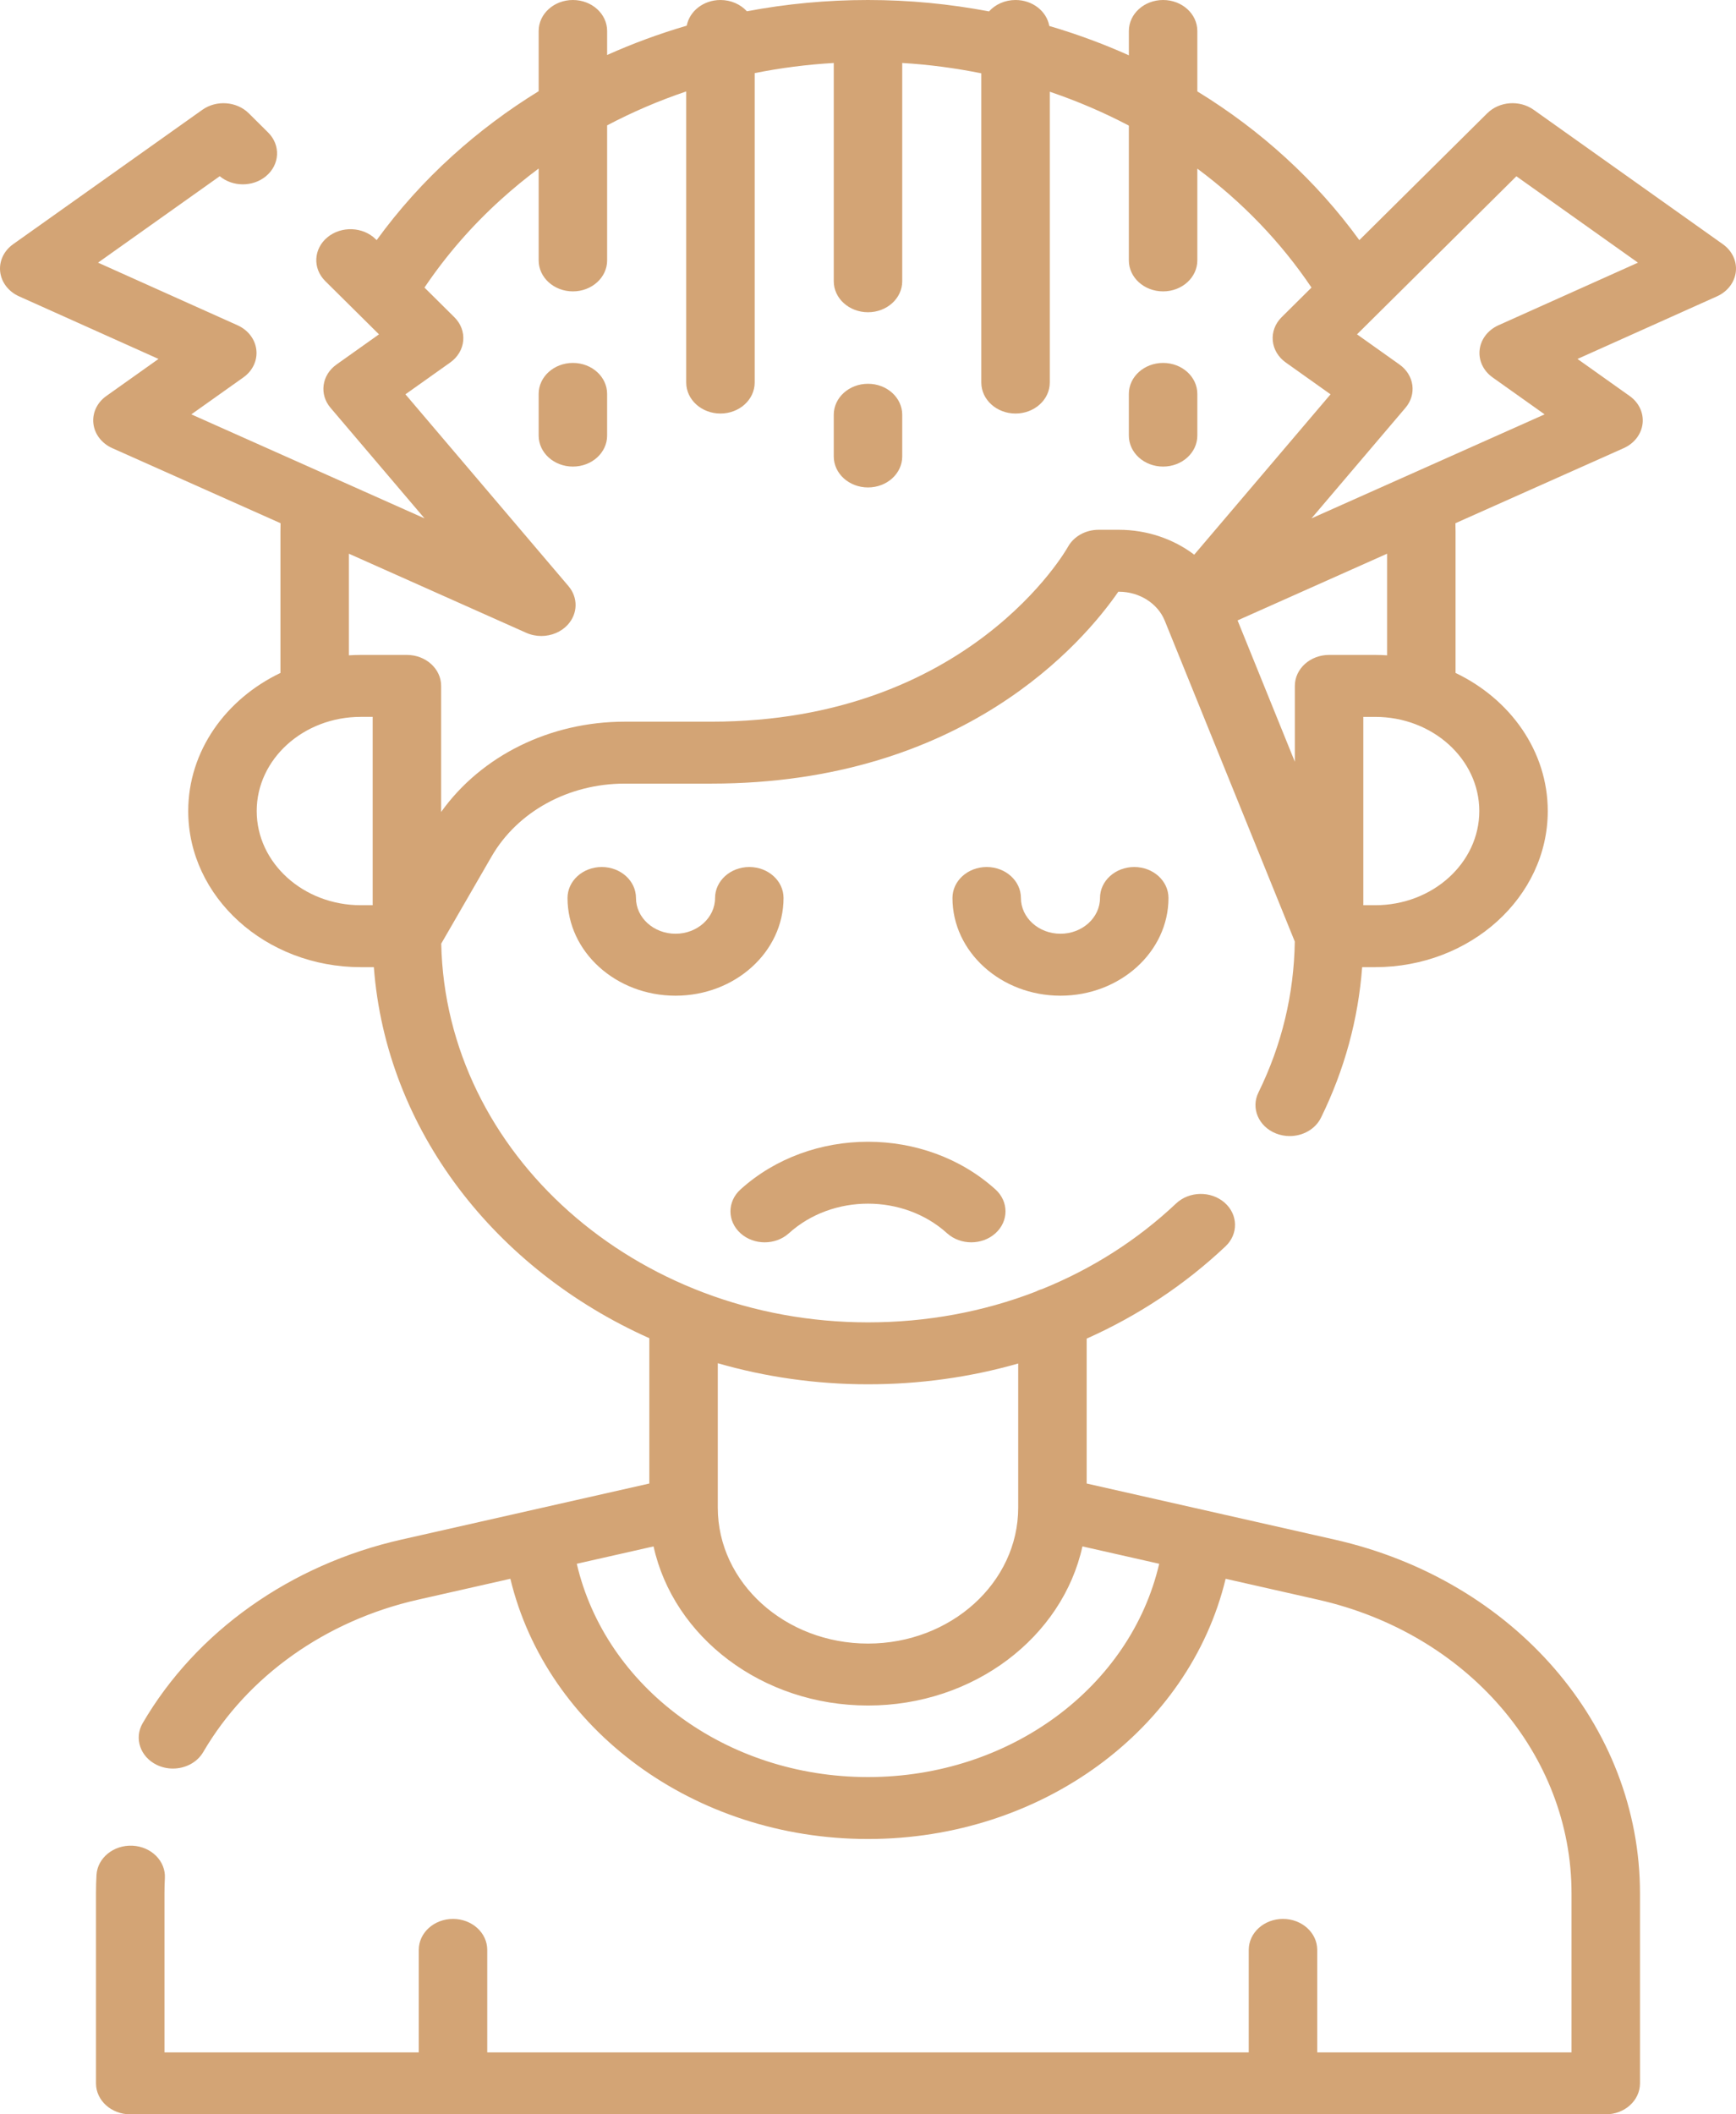 <svg width="115" height="140" viewBox="0 0 115 140" fill="none" xmlns="http://www.w3.org/2000/svg">
<path d="M52.26 81.66C55.149 79.047 59.849 79.047 62.738 81.66C63.18 82.06 63.761 82.26 64.341 82.26C64.921 82.26 65.502 82.06 65.945 81.66C66.83 80.859 66.83 79.56 65.945 78.76C61.288 74.548 53.71 74.548 49.053 78.76C48.167 79.561 48.167 80.859 49.053 81.66C49.938 82.461 51.374 82.461 52.26 81.66Z" fill="#D3A475"/>
<path d="M79.316 28.844V26.081C79.316 24.949 78.3 24.031 77.048 24.031C75.795 24.031 74.78 24.949 74.78 26.081V28.844C74.78 29.976 75.795 30.895 77.048 30.895C78.3 30.895 79.316 29.976 79.316 28.844Z" fill="#D3A475"/>
<path d="M57.5 25.412C56.247 25.412 55.232 26.33 55.232 27.462V30.225C55.232 31.357 56.247 32.276 57.5 32.276C58.752 32.276 59.767 31.357 59.767 30.225V27.462C59.767 26.33 58.752 25.412 57.5 25.412Z" fill="#D3A475"/>
<path d="M37.951 24.031C36.698 24.031 35.683 24.949 35.683 26.081V28.844C35.683 29.976 36.698 30.895 37.951 30.895C39.203 30.895 40.218 29.976 40.218 28.844V26.081C40.218 24.949 39.203 24.031 37.951 24.031Z" fill="#D3A475"/>
<path d="M114.133 16.173L101.597 7.27C100.663 6.607 99.321 6.707 98.521 7.501L90.048 15.9C87.188 11.958 83.526 8.628 79.316 6.052V2.051C79.316 0.918 78.301 0 77.048 0C75.796 0 74.781 0.918 74.781 2.051V3.663C73.082 2.901 71.321 2.252 69.51 1.72C69.335 0.745 68.402 0 67.274 0C66.565 0 65.932 0.295 65.516 0.756C62.91 0.26 60.226 0 57.5 0C54.774 0 57.5 0 57.5 0C54.771 0 52.086 0.255 49.476 0.747C49.06 0.291 48.43 0 47.725 0C46.605 0 45.677 0.735 45.493 1.7C43.684 2.229 41.922 2.877 40.219 3.641V2.051C40.219 0.918 39.203 0 37.951 0C36.699 0 35.683 0.918 35.683 2.051V6.039C33.658 7.284 31.747 8.71 29.979 10.31C28.09 12.018 26.409 13.892 24.951 15.9L24.895 15.845C24.051 15.008 22.616 14.949 21.691 15.711C20.766 16.475 20.7 17.772 21.544 18.609L25.105 22.139L22.291 24.137C21.312 24.831 21.135 26.108 21.893 27L28.122 34.324L12.675 27.437L16.126 24.987C16.738 24.552 17.061 23.864 16.981 23.164C16.901 22.463 16.43 21.849 15.733 21.537L6.494 17.391L14.555 11.668C15.411 12.378 16.74 12.392 17.614 11.671C18.54 10.908 18.606 9.611 17.762 8.774L16.48 7.502C15.68 6.709 14.338 6.608 13.404 7.271L0.868 16.171C0.256 16.606 -0.068 17.294 0.012 17.994C0.092 18.694 0.563 19.308 1.26 19.621L10.5 23.767L7.041 26.223C6.428 26.658 6.106 27.347 6.187 28.048C6.267 28.749 6.741 29.363 7.439 29.675L18.586 34.645C18.583 34.829 18.578 35.013 18.578 35.197V44.559C14.949 46.293 12.469 49.74 12.469 53.703C12.469 59.403 17.597 64.04 23.9 64.04H24.765C25.583 74.828 32.806 84.049 43.014 88.609V98.231L26.589 101.944C19.238 103.603 12.992 108.033 9.452 114.097C8.867 115.098 9.291 116.339 10.398 116.868C10.736 117.029 11.098 117.105 11.455 117.105C12.269 117.105 13.056 116.708 13.463 116.012C16.402 110.978 21.587 107.301 27.688 105.923L33.809 104.539C36.21 114.509 45.975 121.769 57.5 121.769C69.025 121.769 78.79 114.509 81.191 104.539L87.311 105.923C97.199 108.157 104.105 116.154 104.105 125.371V135.898H87.258V129.11C87.258 127.978 86.242 127.06 84.99 127.06C83.738 127.06 82.722 127.978 82.722 129.11V135.898H32.277V129.11C32.277 127.978 31.262 127.06 30.009 127.06C28.757 127.06 27.741 127.978 27.741 129.11V135.898H10.895V125.371C10.895 125.016 10.904 124.679 10.922 124.368C10.987 123.237 10.027 122.272 8.776 122.213C7.522 122.155 6.458 123.022 6.392 124.153C6.37 124.535 6.359 124.945 6.359 125.371V137.949C6.359 139.082 7.374 140 8.627 140H106.372C107.625 140 108.64 139.082 108.64 137.949V125.371C108.64 114.269 100.322 104.635 88.411 101.944L71.986 98.231V88.636C75.373 87.127 78.481 85.075 81.183 82.526C82.05 81.709 82.019 80.411 81.115 79.627C80.212 78.843 78.776 78.87 77.909 79.688C75.332 82.118 72.326 84.024 69.041 85.353C68.883 85.397 68.733 85.459 68.593 85.531C65.138 86.863 61.385 87.56 57.5 87.56C42.089 87.56 29.52 76.356 29.229 62.483L32.562 56.716C34.284 53.737 37.663 51.887 41.38 51.887H47.114C63.813 51.887 71.778 42.514 74.082 39.181H74.124C75.474 39.181 76.692 39.95 77.157 41.096L85.772 62.344C85.721 65.823 84.913 69.186 83.363 72.342C82.855 73.377 83.371 74.589 84.516 75.048C84.815 75.168 85.127 75.225 85.435 75.225C86.304 75.225 87.133 74.771 87.509 74.006C89.064 70.838 89.976 67.494 90.235 64.04H91.099C97.403 64.04 102.53 59.403 102.53 53.703C102.53 49.74 100.05 46.293 96.422 44.558V35.197C96.422 35.014 96.416 34.829 96.413 34.645L107.559 29.675C108.258 29.364 108.731 28.75 108.812 28.048C108.892 27.348 108.57 26.658 107.957 26.223L104.5 23.768L113.74 19.623C114.438 19.31 114.909 18.696 114.988 17.995C115.068 17.296 114.745 16.608 114.133 16.173ZM57.5 117.668C48.084 117.668 40.112 111.71 38.209 103.545L43.294 102.395C44.616 108.395 50.482 112.931 57.5 112.931C64.517 112.931 70.383 108.395 71.705 102.395L76.79 103.545C74.887 111.71 66.915 117.668 57.5 117.668ZM67.45 90.284V99.831C67.45 104.793 62.986 108.829 57.5 108.829C52.013 108.829 47.549 104.792 47.549 99.831V90.266C50.689 91.171 54.032 91.661 57.5 91.661C60.934 91.662 64.279 91.191 67.45 90.284ZM17.005 53.703C17.005 50.265 20.098 47.467 23.9 47.467H24.687V59.939H23.9C20.098 59.939 17.005 57.142 17.005 53.703ZM74.124 35.08H72.772C71.91 35.08 71.123 35.521 70.74 36.22C70.677 36.336 64.207 47.786 47.114 47.786H41.38C36.421 47.786 31.877 50.049 29.223 53.764V45.417C29.223 44.284 28.207 43.366 26.955 43.366H23.9C23.636 43.366 23.374 43.377 23.113 43.393V36.664L34.859 41.901C35.179 42.044 35.522 42.112 35.86 42.112C36.523 42.112 37.173 41.849 37.615 41.361C38.284 40.624 38.302 39.567 37.659 38.811L26.858 26.109L29.826 24.002C30.322 23.65 30.634 23.127 30.686 22.559C30.738 21.991 30.527 21.428 30.102 21.007L28.119 19.042C29.543 16.928 31.239 14.97 33.186 13.21C33.987 12.485 34.82 11.802 35.683 11.159V17.243C35.683 18.375 36.699 19.294 37.951 19.294C39.203 19.294 40.219 18.375 40.219 17.243V8.301C41.894 7.417 43.646 6.666 45.458 6.055V25.331C45.458 26.464 46.473 27.382 47.725 27.382C48.978 27.382 49.993 26.464 49.993 25.331V4.841C51.705 4.498 53.456 4.274 55.232 4.17V18.624C55.232 19.756 56.247 20.675 57.5 20.675C58.752 20.675 59.767 19.756 59.767 18.624V4.17C61.545 4.276 63.294 4.509 65.006 4.855V25.331C65.006 26.464 66.021 27.382 67.274 27.382C68.526 27.382 69.542 26.464 69.542 25.331V6.074C71.358 6.689 73.11 7.439 74.78 8.317V17.243C74.78 18.375 75.796 19.294 77.048 19.294C78.301 19.294 79.316 18.375 79.316 17.243V11.166C82.27 13.358 84.837 16.008 86.879 19.041L84.897 21.006C84.473 21.428 84.261 21.99 84.313 22.558C84.365 23.126 84.676 23.649 85.172 24.001L88.141 26.11L79.111 36.728C77.74 35.69 75.985 35.08 74.124 35.08ZM91.099 59.939H90.312V47.468H91.099C94.901 47.468 97.995 50.265 97.995 53.703C97.995 57.142 94.901 59.939 91.099 59.939ZM91.886 43.393C91.625 43.377 91.364 43.366 91.099 43.366H88.044C86.792 43.366 85.776 44.284 85.776 45.417V50.439L81.982 41.08L91.886 36.664V43.393ZM99.265 21.537C98.568 21.85 98.097 22.464 98.017 23.165C97.938 23.864 98.261 24.553 98.873 24.988L102.322 27.437L86.878 34.324L93.106 27.001C93.864 26.11 93.687 24.833 92.709 24.138L89.894 22.139L100.452 11.672L108.506 17.392L99.265 21.537Z" fill="#D3A475"/>
<path d="M77.405 59.459C77.405 58.327 76.39 57.409 75.137 57.409C73.885 57.409 72.869 58.327 72.869 59.459C72.869 60.765 71.694 61.828 70.25 61.828C68.805 61.828 67.63 60.766 67.63 59.459C67.63 58.327 66.615 57.409 65.363 57.409C64.11 57.409 63.095 58.327 63.095 59.459C63.095 63.027 66.305 65.93 70.25 65.93C74.195 65.93 77.405 63.027 77.405 59.459Z" fill="#D3A475"/>
<path d="M51.905 59.459C51.905 58.327 50.889 57.409 49.637 57.409C48.385 57.409 47.369 58.327 47.369 59.459C47.369 60.765 46.194 61.828 44.75 61.828C43.305 61.828 42.13 60.766 42.13 59.459C42.13 58.327 41.115 57.409 39.862 57.409C38.61 57.409 37.595 58.327 37.595 59.459C37.595 63.027 40.804 65.93 44.75 65.93C48.695 65.93 51.905 63.027 51.905 59.459Z" fill="#D3A475"/>
</svg>
